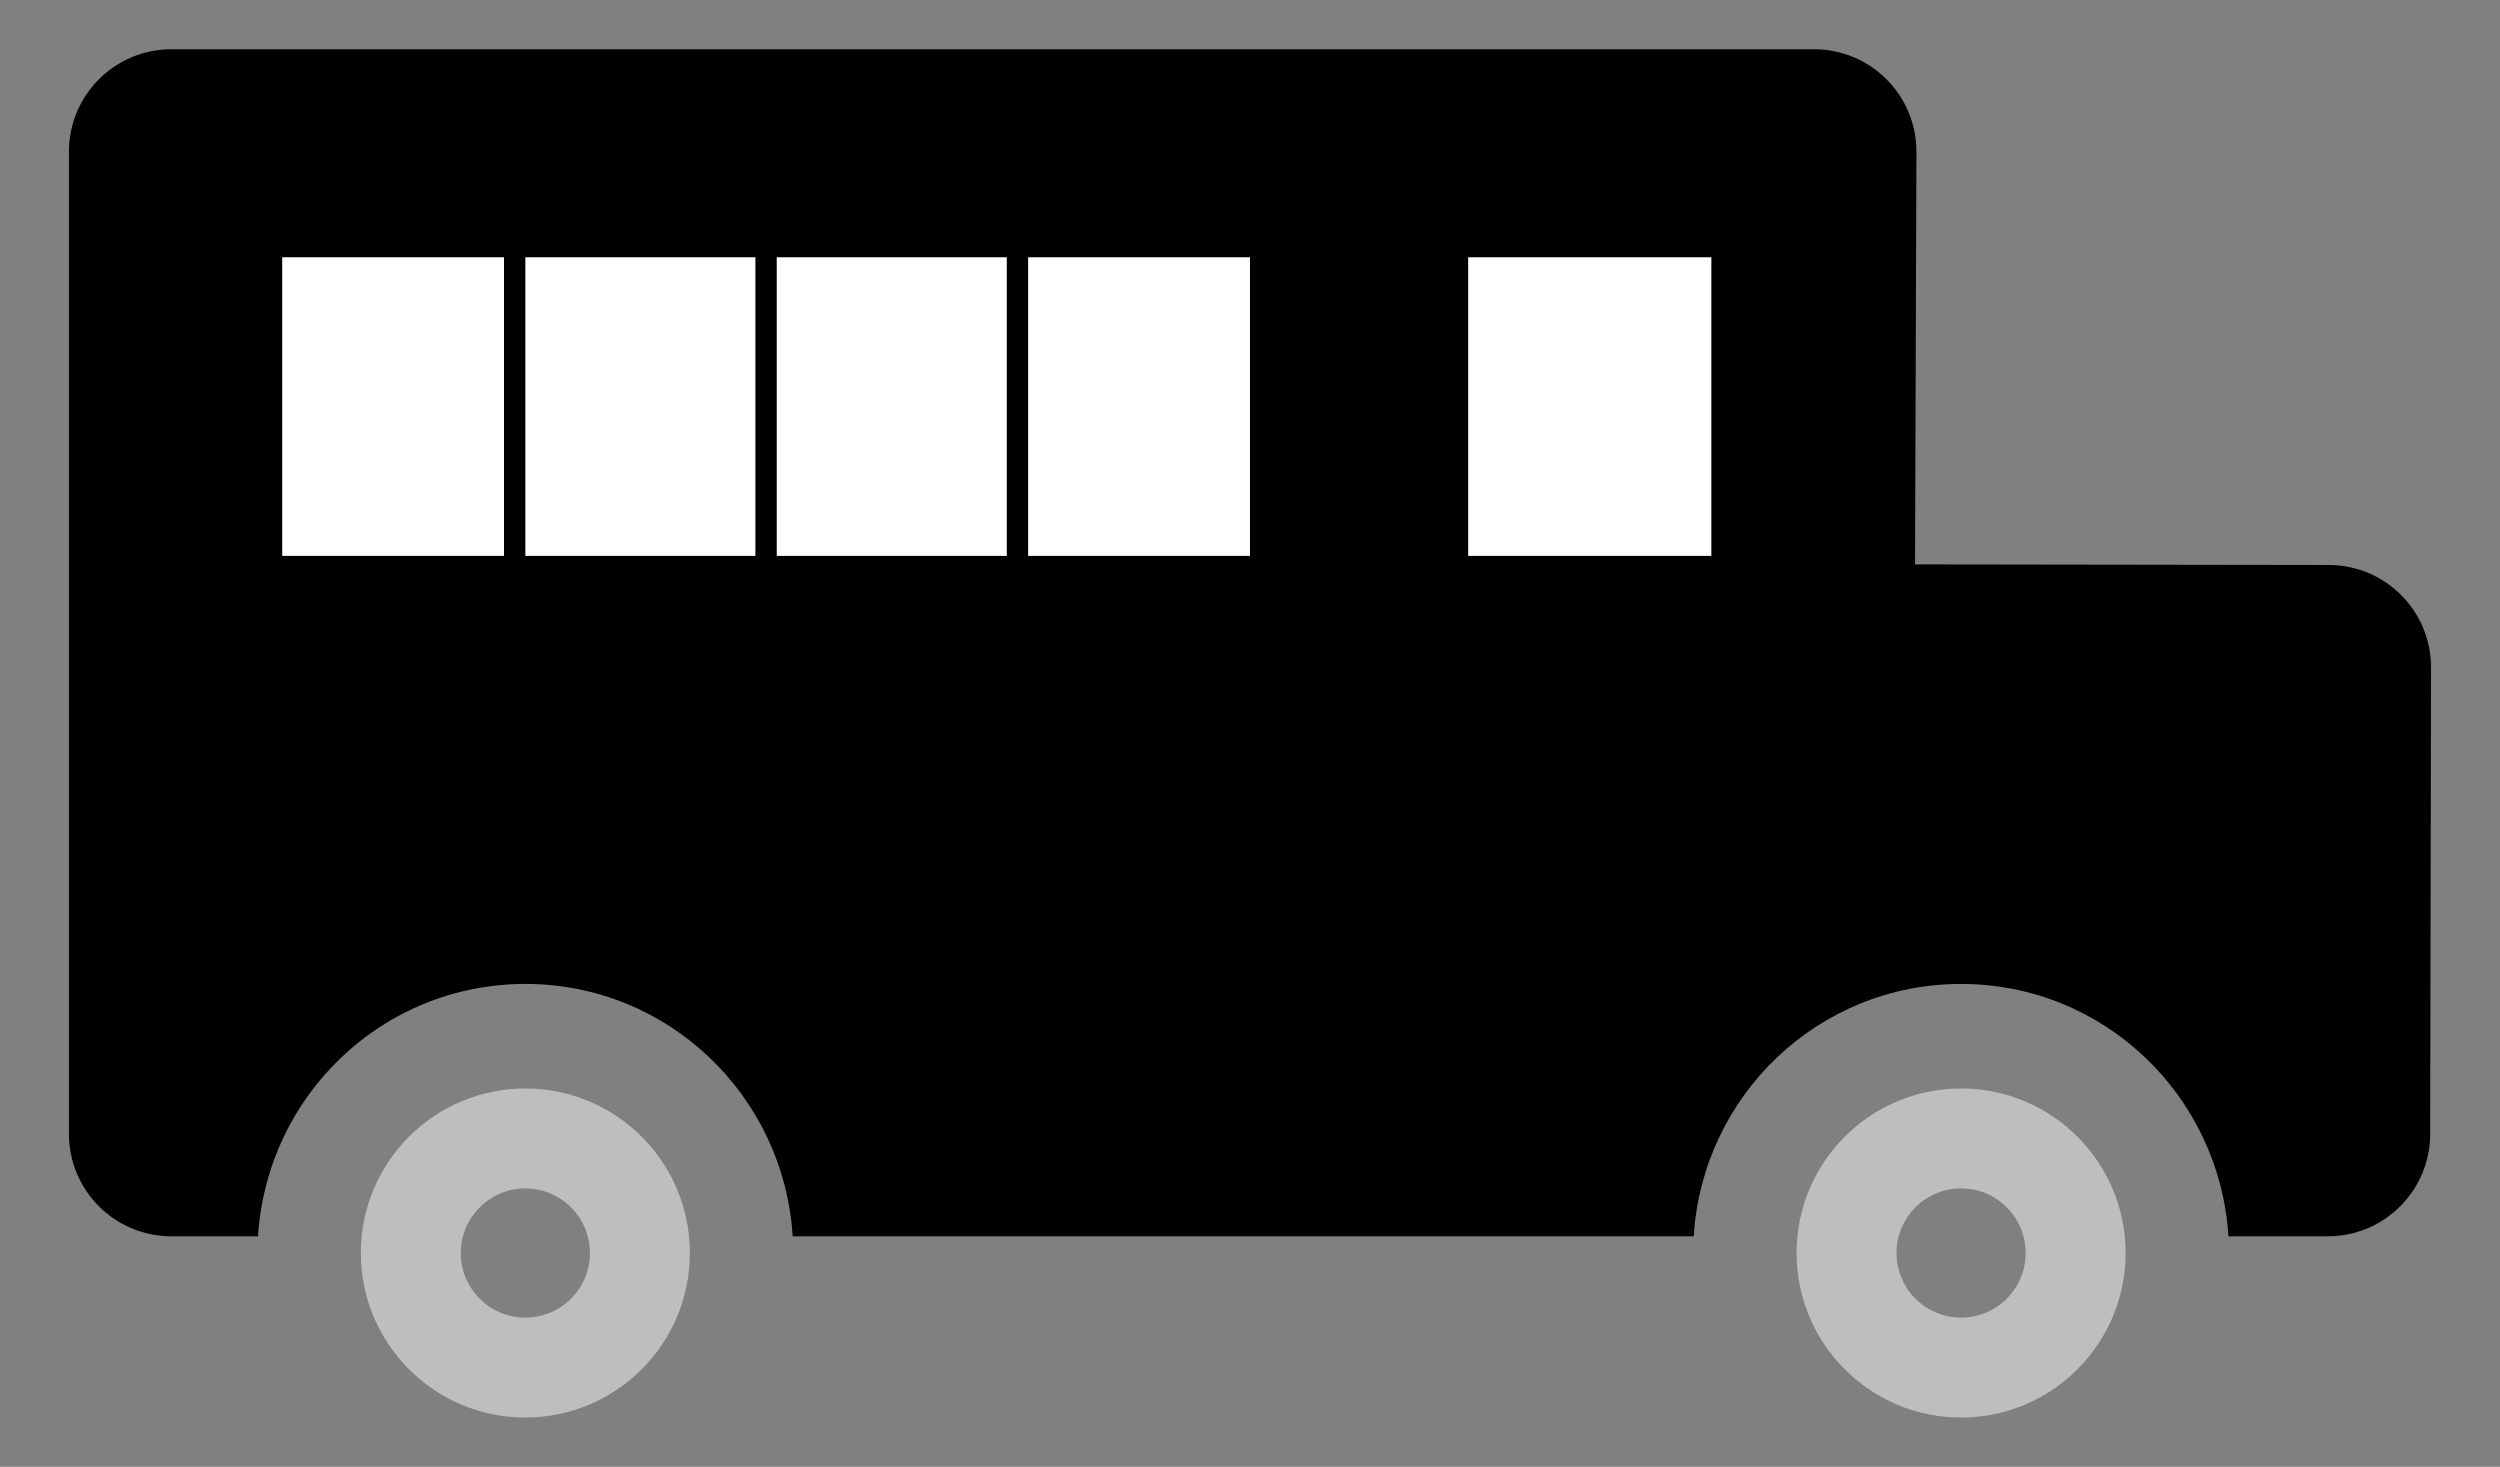 <?xml version="1.0" encoding="utf-8"?>
<!-- Generator: Adobe Illustrator 16.0.0, SVG Export Plug-In . SVG Version: 6.00 Build 0)  -->
<!DOCTYPE svg PUBLIC "-//W3C//DTD SVG 1.1//EN" "http://www.w3.org/Graphics/SVG/1.1/DTD/svg11.dtd">
<svg version="1.1" id="Calque_1" xmlns="http://www.w3.org/2000/svg" xmlns:xlink="http://www.w3.org/1999/xlink" x="0px" y="0px"
	 width="300px" height="176.014px" viewBox="0 0 300 176.014" enable-background="new 0 0 300 176.014" xml:space="preserve">
<rect x="0" y="0" width="300" height="176.014" fill="#808080" stroke="none"/>
<g>
	<path d="M279.439,67.798l-49.635-0.072l0.168-49.529c0-6.786-5.5-12.287-12.287-12.287H20.561c-6.785,0-12.287,5.501-12.287,12.287
		V136.07c0,6.785,5.502,12.286,12.287,12.286h10.401c1.056-16.882,14.931-30.284,32.08-30.284c17.137,0,31.025,13.402,32.081,30.284
		h108.121c1.055-16.882,14.938-30.284,32.086-30.284c17.137,0,31.025,13.402,32.082,30.284h11.922
		c6.785,0,12.287-5.501,12.287-12.286l0.105-55.985C291.727,73.3,286.225,67.798,279.439,67.798z"/>
	<rect x="176.18" y="30.872" fill="#FFFFFF" width="29.182" height="35.834"/>
	<g>
		<rect x="33.866" y="30.872" fill="#FFFFFF" width="26.614" height="35.834"/>
		<rect x="63.042" y="30.872" fill="#FFFFFF" width="27.605" height="35.834"/>
		<rect x="93.209" y="30.872" fill="#FFFFFF" width="27.606" height="35.834"/>
		<rect x="123.377" y="30.872" fill="#FFFFFF" width="26.619" height="35.834"/>
	</g>
	<path fill="#BCBEC0" d="M63.042,130.617c-10.904,0-19.741,8.837-19.741,19.743c0,10.9,8.837,19.744,19.741,19.744
		c10.9,0,19.74-8.844,19.74-19.744C82.782,139.454,73.942,130.617,63.042,130.617z M63.042,158.111c-4.28,0-7.751-3.468-7.751-7.751
		c0-4.277,3.471-7.751,7.751-7.751s7.748,3.474,7.748,7.751C70.79,154.644,67.322,158.111,63.042,158.111z"/>
	<path fill="#BCBEC0" d="M235.33,130.617c-10.902,0-19.74,8.837-19.74,19.743c0,10.9,8.838,19.744,19.74,19.744
		c10.9,0,19.742-8.844,19.742-19.744C255.072,139.454,246.23,130.617,235.33,130.617z M235.33,158.111
		c-4.279,0-7.75-3.468-7.75-7.751c0-4.277,3.471-7.751,7.75-7.751c4.281,0,7.748,3.474,7.748,7.751
		C243.078,154.644,239.611,158.111,235.33,158.111z"/>
</g>
</svg>
